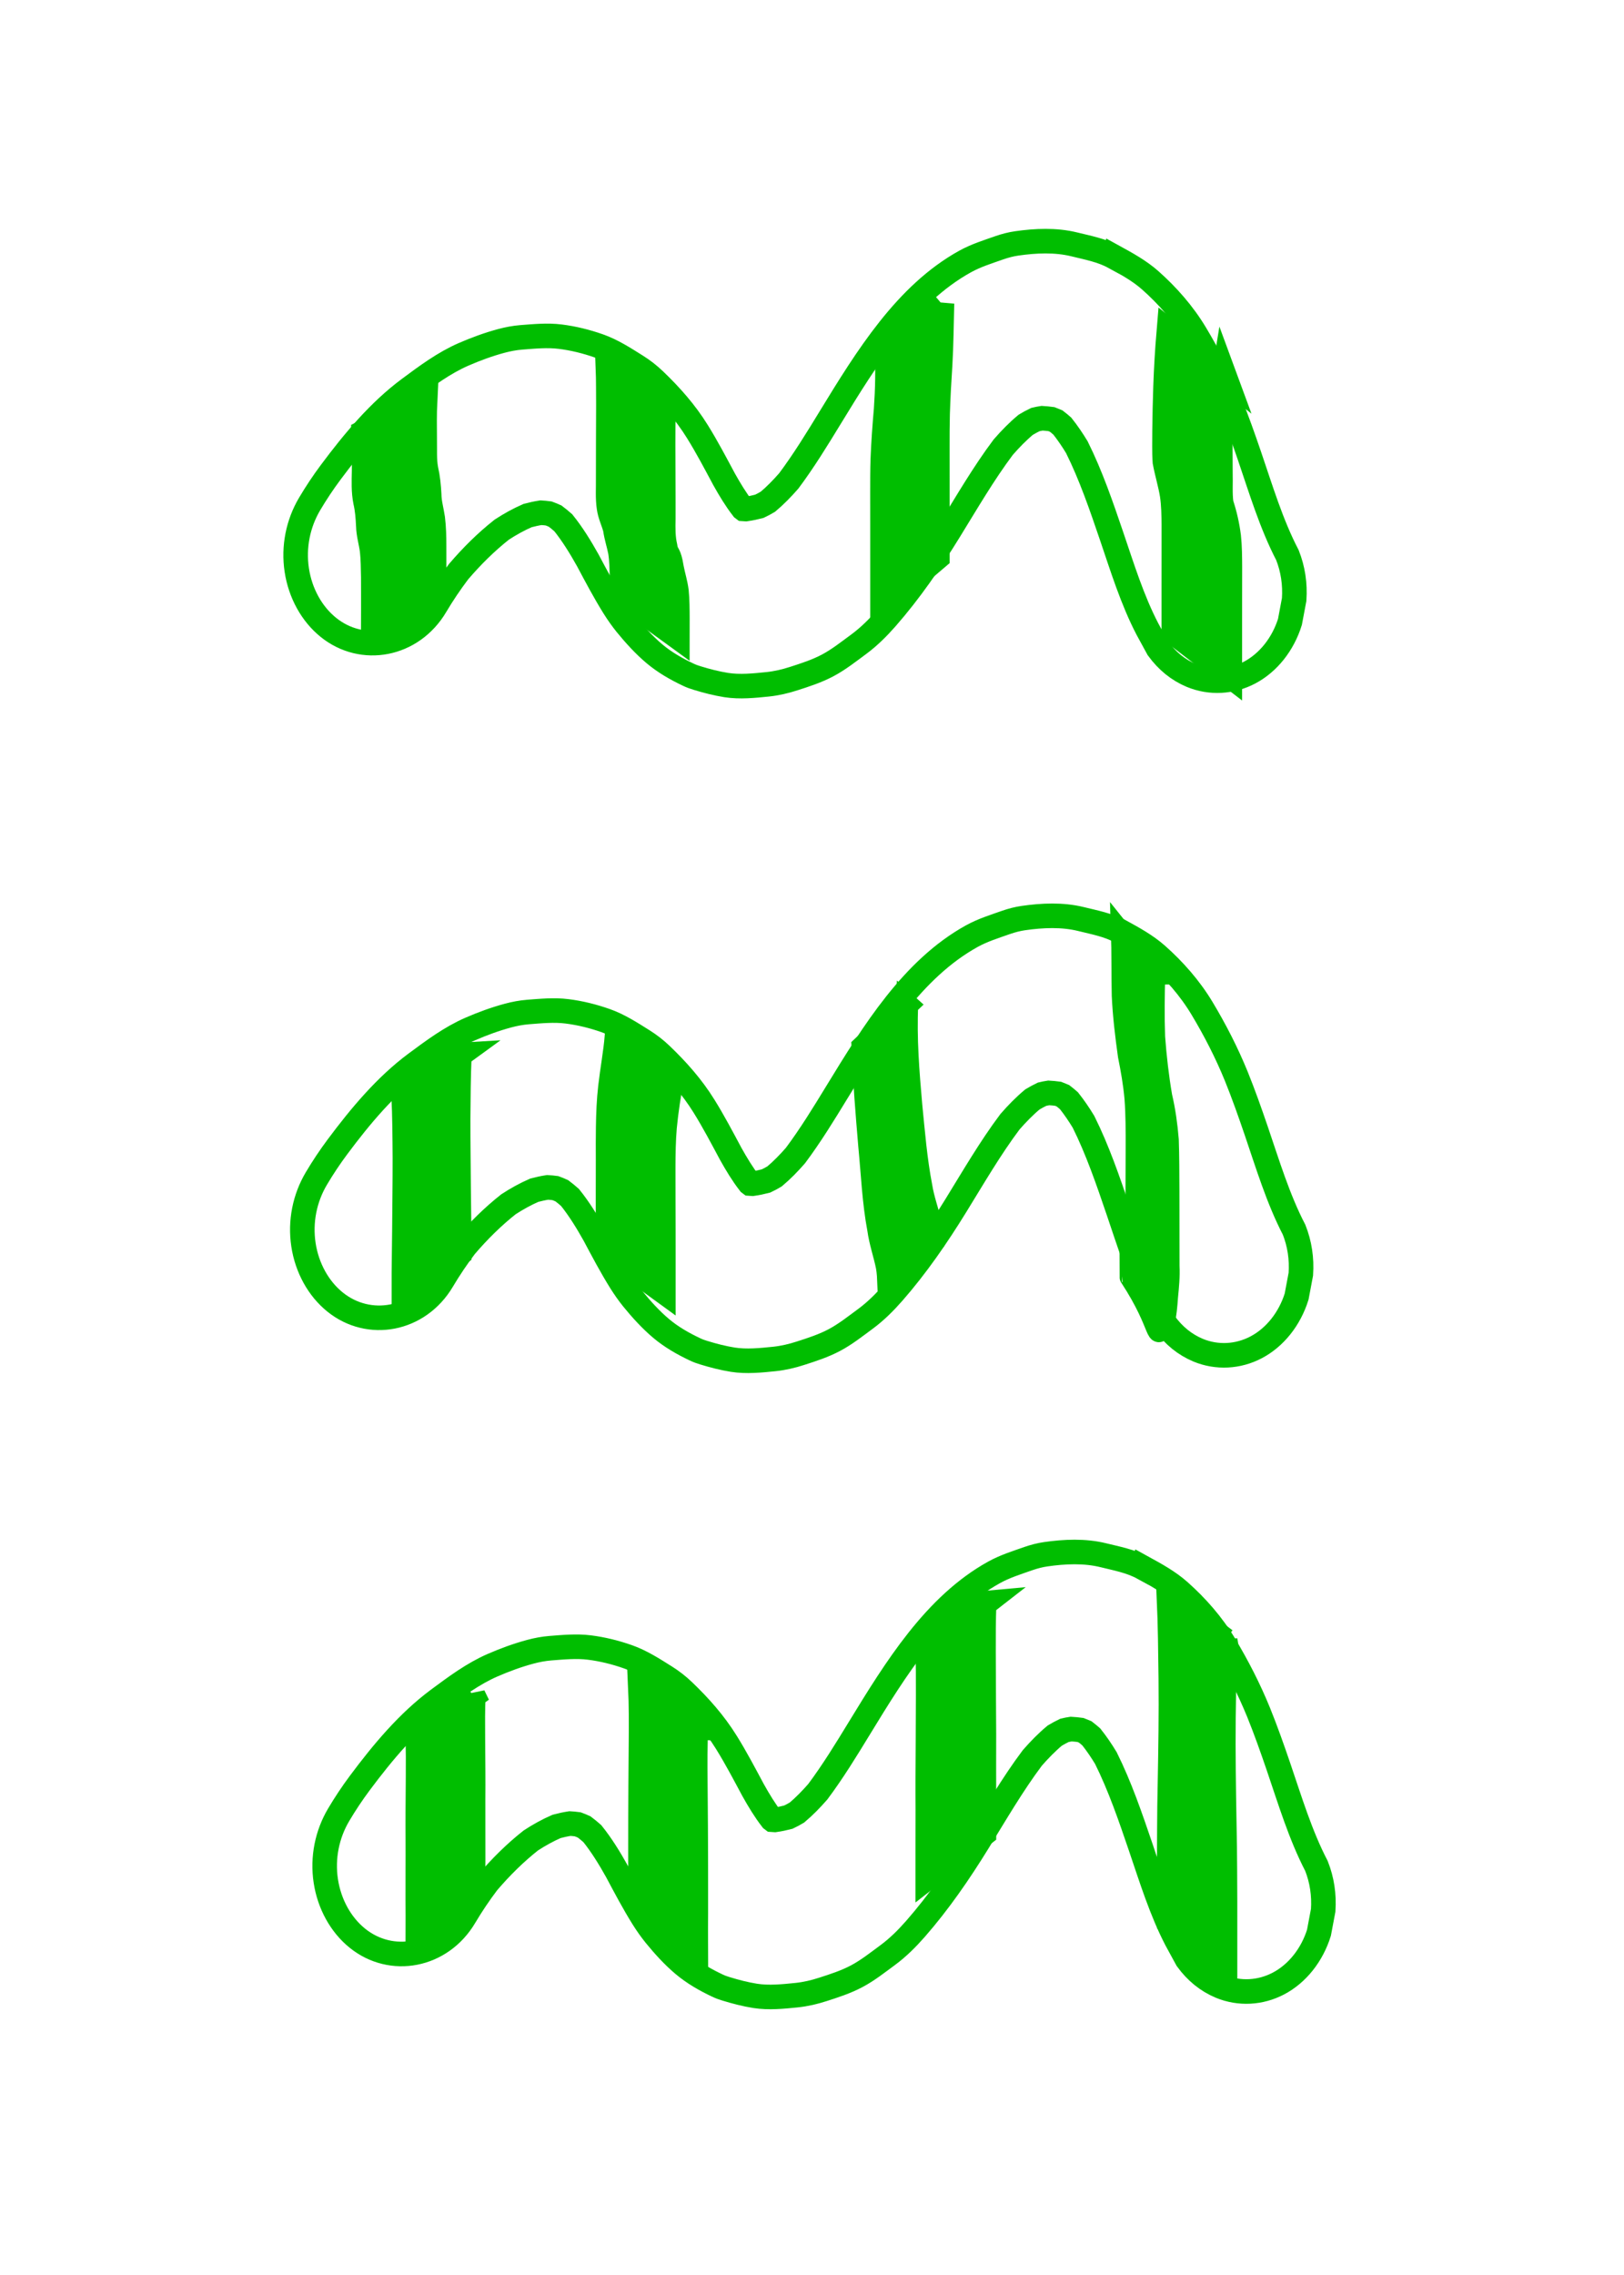 <?xml version="1.0" encoding="UTF-8" standalone="no"?>
<!-- Created with Inkscape (http://www.inkscape.org/) -->

<svg
   xmlns:osb="http://www.openswatchbook.org/uri/2009/osb"
   xmlns:dc="http://purl.org/dc/elements/1.1/"
   xmlns:cc="http://creativecommons.org/ns#"
   xmlns:rdf="http://www.w3.org/1999/02/22-rdf-syntax-ns#"
   xmlns:svg="http://www.w3.org/2000/svg"
   xmlns="http://www.w3.org/2000/svg"
   xmlns:sodipodi="http://sodipodi.sourceforge.net/DTD/sodipodi-0.dtd"
   xmlns:inkscape="http://www.inkscape.org/namespaces/inkscape"
   width="125"
   height="175"
   viewBox="0 0 33.073 46.302"
   version="1.1"
   id="svg8"
   inkscape:version="0.92.5 (2060ec1f9f, 2020-04-08)"
   sodipodi:docname="green-3-squiggly-striped.svg">
  <defs
     id="defs2">
    <linearGradient
       id="linearGradient841"
       osb:paint="solid">
      <stop
         style="stop-color:#a100ff;stop-opacity:1;"
         offset="0"
         id="stop839" />
    </linearGradient>
  </defs>
  <sodipodi:namedview
     id="base"
     pagecolor="#ffffff"
     bordercolor="#666666"
     borderopacity="1.0"
     inkscape:pageopacity="0.0"
     inkscape:pageshadow="2"
     inkscape:zoom="2.8"
     inkscape:cx="-15.943308"
     inkscape:cy="91.996365"
     inkscape:document-units="mm"
     inkscape:current-layer="layer1"
     showgrid="false"
     units="px"
     inkscape:snap-midpoints="true"
     inkscape:window-width="1366"
     inkscape:window-height="705"
     inkscape:window-x="-8"
     inkscape:window-y="-8"
     inkscape:window-maximized="1" />
  <g
     inkscape:label="Layer 1"
     inkscape:groupmode="layer"
     id="layer1"
     transform="translate(0,-250.698)">
    <path
       d="m 22.689,255.93 c -0.256,-0.14 -0.535,-0.19 -0.81,-0.258 -0.381,-0.094 -0.791,-0.075 -1.173,-0.02 -0.12,0.017 -0.237,0.048 -0.353,0.088 -0.238,0.084 -0.476,0.157 -0.7,0.281 -1.203,0.666 -1.998,1.951 -2.744,3.173 -0.269,0.441 -0.54,0.883 -0.846,1.292 -0.133,0.152 -0.273,0.296 -0.424,0.423 -0.057,0.034 -0.116,0.066 -0.176,0.094 -0.089,0.023 -0.179,0.042 -0.269,0.055 -0.019,-0.002 -0.038,-0.003 -0.057,-0.004 -0.004,-0.003 -0.007,-0.006 -0.011,-0.009 -0.142,-0.183 -0.264,-0.386 -0.38,-0.593 -0.176,-0.328 -0.349,-0.658 -0.544,-0.971 -0.246,-0.397 -0.547,-0.734 -0.873,-1.046 -0.115,-0.11 -0.239,-0.206 -0.37,-0.288 -0.245,-0.154 -0.493,-0.314 -0.761,-0.408 -0.255,-0.09 -0.522,-0.156 -0.788,-0.189 -0.262,-0.033 -0.534,-0.006 -0.794,0.014 -0.137,0.011 -0.274,0.037 -0.408,0.073 -0.261,0.07 -0.519,0.165 -0.77,0.274 -0.395,0.172 -0.752,0.437 -1.105,0.699 -0.613,0.455 -1.126,1.067 -1.598,1.7 -0.153,0.205 -0.296,0.42 -0.429,0.644 -0.235,0.396 -0.334,0.873 -0.262,1.347 0.071,0.469 0.304,0.892 0.643,1.165 0.692,0.559 1.703,0.374 2.185,-0.439 0.143,-0.241 0.299,-0.472 0.466,-0.693 0.27,-0.316 0.563,-0.606 0.881,-0.857 0.169,-0.11 0.344,-0.207 0.525,-0.286 0.09,-0.024 0.181,-0.044 0.272,-0.058 0.053,0.003 0.106,0.008 0.158,0.015 0.044,0.016 0.088,0.034 0.132,0.054 0.057,0.043 0.112,0.088 0.166,0.136 0.188,0.234 0.349,0.496 0.499,0.764 0.172,0.323 0.343,0.647 0.535,0.954 0.076,0.12 0.157,0.236 0.245,0.345 0.177,0.217 0.368,0.427 0.577,0.603 0.209,0.176 0.449,0.312 0.688,0.425 0.058,0.028 0.118,0.05 0.179,0.068 0.195,0.06 0.393,0.111 0.593,0.143 0.279,0.044 0.572,0.013 0.849,-0.015 0.178,-0.019 0.356,-0.06 0.528,-0.116 0.231,-0.074 0.472,-0.152 0.692,-0.269 0.223,-0.118 0.432,-0.284 0.636,-0.434 0.204,-0.151 0.388,-0.334 0.56,-0.53 0.477,-0.545 0.889,-1.143 1.277,-1.772 0.356,-0.577 0.699,-1.169 1.101,-1.705 0.143,-0.164 0.294,-0.319 0.458,-0.456 0.064,-0.038 0.129,-0.074 0.196,-0.106 0.045,-0.011 0.091,-0.02 0.137,-0.027 0.064,0.004 0.128,0.009 0.191,0.018 0.032,0.012 0.064,0.025 0.096,0.039 0.043,0.033 0.084,0.067 0.125,0.103 0.107,0.135 0.205,0.279 0.296,0.429 0.287,0.576 0.5,1.199 0.71,1.816 0.217,0.638 0.42,1.295 0.727,1.885 0.072,0.132 0.144,0.264 0.216,0.396 0.185,0.254 0.412,0.438 0.682,0.551 0.383,0.158 0.812,0.135 1.181,-0.059 0.382,-0.201 0.682,-0.578 0.824,-1.033 0.029,-0.152 0.057,-0.305 0.086,-0.457 0.021,-0.314 -0.024,-0.615 -0.137,-0.902 -0.328,-0.631 -0.54,-1.337 -0.773,-2.019 -0.127,-0.372 -0.258,-0.743 -0.405,-1.106 -0.196,-0.481 -0.433,-0.941 -0.695,-1.378 -0.249,-0.416 -0.574,-0.782 -0.92,-1.089 -0.222,-0.197 -0.487,-0.341 -0.736,-0.478 z"
       id="path4"
       inkscape:connector-curvature="0"
       style="fill:none;fill-opacity:1;stroke:#00be00;stroke-width:0.5;stroke-miterlimit:4;stroke-dasharray:none;stroke-opacity:1" />
    <path
       d="m 22.825,269.661 c -0.256,-0.14 -0.535,-0.19 -0.81,-0.258 -0.381,-0.094 -0.791,-0.075 -1.173,-0.02 -0.12,0.017 -0.237,0.048 -0.353,0.088 -0.238,0.084 -0.476,0.157 -0.7,0.281 -1.203,0.666 -1.998,1.951 -2.744,3.173 -0.269,0.441 -0.54,0.883 -0.846,1.292 -0.133,0.152 -0.273,0.296 -0.424,0.423 -0.057,0.034 -0.116,0.066 -0.176,0.094 -0.089,0.023 -0.179,0.042 -0.269,0.055 -0.019,-0.002 -0.038,-0.003 -0.057,-0.004 -0.004,-0.003 -0.007,-0.006 -0.011,-0.009 -0.142,-0.183 -0.264,-0.386 -0.38,-0.593 -0.176,-0.328 -0.349,-0.658 -0.544,-0.971 -0.246,-0.397 -0.547,-0.734 -0.873,-1.046 -0.115,-0.11 -0.239,-0.206 -0.37,-0.288 -0.245,-0.154 -0.493,-0.314 -0.761,-0.408 -0.255,-0.09 -0.522,-0.156 -0.788,-0.189 -0.262,-0.033 -0.534,-0.006 -0.794,0.014 -0.137,0.011 -0.274,0.037 -0.408,0.073 -0.261,0.07 -0.519,0.165 -0.77,0.274 -0.395,0.172 -0.752,0.437 -1.105,0.699 -0.613,0.455 -1.126,1.067 -1.598,1.7 -0.153,0.205 -0.296,0.42 -0.429,0.644 -0.235,0.396 -0.334,0.873 -0.262,1.347 0.071,0.469 0.304,0.892 0.643,1.165 0.692,0.559 1.703,0.374 2.185,-0.439 0.143,-0.241 0.299,-0.472 0.466,-0.693 0.27,-0.316 0.563,-0.606 0.881,-0.857 0.169,-0.11 0.344,-0.207 0.525,-0.286 0.09,-0.024 0.181,-0.044 0.272,-0.058 0.053,0.003 0.106,0.008 0.158,0.015 0.044,0.016 0.088,0.034 0.132,0.054 0.057,0.043 0.112,0.088 0.166,0.136 0.188,0.234 0.349,0.496 0.499,0.764 0.172,0.323 0.343,0.647 0.535,0.954 0.076,0.12 0.157,0.236 0.245,0.345 0.177,0.217 0.368,0.427 0.577,0.603 0.209,0.176 0.449,0.312 0.688,0.425 0.058,0.028 0.118,0.05 0.179,0.068 0.195,0.06 0.393,0.111 0.593,0.143 0.279,0.044 0.572,0.013 0.849,-0.015 0.178,-0.019 0.356,-0.06 0.528,-0.116 0.231,-0.074 0.472,-0.152 0.692,-0.269 0.223,-0.118 0.432,-0.284 0.636,-0.434 0.204,-0.151 0.388,-0.334 0.56,-0.53 0.477,-0.545 0.889,-1.143 1.277,-1.772 0.356,-0.577 0.699,-1.169 1.101,-1.705 0.143,-0.164 0.294,-0.319 0.458,-0.456 0.064,-0.038 0.129,-0.074 0.196,-0.106 0.045,-0.011 0.091,-0.02 0.137,-0.027 0.064,0.004 0.128,0.009 0.191,0.018 0.032,0.012 0.064,0.025 0.096,0.039 0.043,0.033 0.084,0.067 0.125,0.103 0.107,0.135 0.205,0.279 0.296,0.429 0.287,0.576 0.5,1.199 0.71,1.816 0.217,0.638 0.42,1.295 0.727,1.885 0.072,0.132 0.144,0.264 0.216,0.396 0.185,0.254 0.412,0.438 0.682,0.551 0.383,0.158 0.812,0.135 1.181,-0.059 0.382,-0.201 0.682,-0.578 0.824,-1.033 0.029,-0.152 0.057,-0.305 0.086,-0.457 0.021,-0.314 -0.024,-0.615 -0.137,-0.902 -0.328,-0.631 -0.54,-1.337 -0.773,-2.019 -0.127,-0.372 -0.258,-0.743 -0.405,-1.106 -0.196,-0.481 -0.433,-0.941 -0.695,-1.378 -0.249,-0.416 -0.574,-0.782 -0.92,-1.089 -0.222,-0.197 -0.487,-0.341 -0.736,-0.478 z"
       id="path4-1"
       inkscape:connector-curvature="0"
       style="fill:none;fill-opacity:1;stroke:#00be00;stroke-width:0.5;stroke-miterlimit:4;stroke-dasharray:none;stroke-opacity:1" />
    <path
       d="m 23.28,282.609 c -0.256,-0.14 -0.535,-0.19 -0.81,-0.258 -0.381,-0.094 -0.791,-0.075 -1.173,-0.02 -0.12,0.017 -0.237,0.048 -0.353,0.088 -0.238,0.084 -0.476,0.157 -0.7,0.281 -1.203,0.666 -1.998,1.951 -2.744,3.173 -0.269,0.441 -0.54,0.883 -0.846,1.292 -0.133,0.152 -0.273,0.296 -0.424,0.423 -0.057,0.034 -0.116,0.066 -0.176,0.094 -0.089,0.023 -0.179,0.042 -0.269,0.055 -0.019,-0.002 -0.038,-0.003 -0.057,-0.004 -0.004,-0.003 -0.007,-0.006 -0.011,-0.009 -0.142,-0.183 -0.264,-0.386 -0.38,-0.593 -0.176,-0.328 -0.349,-0.658 -0.544,-0.971 -0.246,-0.397 -0.547,-0.734 -0.873,-1.046 -0.115,-0.11 -0.239,-0.206 -0.37,-0.288 -0.245,-0.154 -0.493,-0.314 -0.761,-0.408 -0.255,-0.09 -0.522,-0.156 -0.788,-0.189 -0.262,-0.033 -0.534,-0.006 -0.794,0.014 -0.137,0.011 -0.274,0.037 -0.408,0.073 -0.261,0.07 -0.519,0.165 -0.77,0.274 -0.395,0.172 -0.752,0.437 -1.105,0.699 -0.613,0.455 -1.126,1.067 -1.598,1.7 -0.153,0.205 -0.296,0.42 -0.429,0.644 -0.235,0.396 -0.334,0.873 -0.262,1.347 0.071,0.469 0.304,0.892 0.643,1.165 0.692,0.559 1.703,0.374 2.185,-0.439 0.143,-0.241 0.299,-0.472 0.466,-0.693 0.27,-0.316 0.563,-0.606 0.881,-0.857 0.169,-0.11 0.344,-0.207 0.525,-0.286 0.09,-0.024 0.181,-0.044 0.272,-0.058 0.053,0.003 0.106,0.008 0.158,0.015 0.044,0.016 0.088,0.034 0.132,0.054 0.057,0.043 0.112,0.088 0.166,0.136 0.188,0.234 0.349,0.496 0.499,0.764 0.172,0.323 0.343,0.647 0.535,0.954 0.076,0.12 0.157,0.236 0.245,0.345 0.177,0.217 0.368,0.427 0.577,0.603 0.209,0.176 0.449,0.312 0.688,0.425 0.058,0.028 0.118,0.05 0.179,0.068 0.195,0.06 0.393,0.111 0.593,0.143 0.279,0.044 0.572,0.013 0.849,-0.015 0.178,-0.019 0.356,-0.06 0.528,-0.116 0.231,-0.074 0.472,-0.152 0.692,-0.269 0.223,-0.118 0.432,-0.284 0.636,-0.434 0.204,-0.151 0.388,-0.334 0.56,-0.53 0.477,-0.545 0.889,-1.143 1.277,-1.772 0.356,-0.577 0.699,-1.169 1.101,-1.705 0.143,-0.164 0.294,-0.319 0.458,-0.456 0.064,-0.038 0.129,-0.074 0.196,-0.106 0.045,-0.011 0.091,-0.02 0.137,-0.027 0.064,0.004 0.128,0.009 0.191,0.018 0.032,0.012 0.064,0.025 0.096,0.039 0.043,0.033 0.084,0.067 0.125,0.103 0.107,0.135 0.205,0.279 0.296,0.429 0.287,0.576 0.5,1.199 0.71,1.816 0.217,0.638 0.42,1.295 0.727,1.885 0.072,0.132 0.144,0.264 0.216,0.396 0.185,0.254 0.412,0.438 0.682,0.551 0.383,0.158 0.812,0.135 1.181,-0.059 0.382,-0.201 0.682,-0.578 0.824,-1.033 0.029,-0.152 0.057,-0.305 0.086,-0.457 0.021,-0.314 -0.024,-0.615 -0.137,-0.902 -0.328,-0.631 -0.54,-1.337 -0.773,-2.019 -0.127,-0.372 -0.258,-0.743 -0.405,-1.106 -0.196,-0.481 -0.433,-0.941 -0.695,-1.378 -0.249,-0.416 -0.574,-0.782 -0.92,-1.089 -0.222,-0.197 -0.487,-0.341 -0.736,-0.478 z"
       id="path4-1-7"
       inkscape:connector-curvature="0"
       style="fill:none;fill-opacity:1;stroke:#00be00;stroke-width:0.5;stroke-miterlimit:4;stroke-dasharray:none;stroke-opacity:1" />
    <path
       style="fill:#00be00;fill-opacity:1;stroke:#00be00;stroke-width:0.5;stroke-miterlimit:4;stroke-dasharray:none;stroke-opacity:1"
       id="path3178"
       d="m 8.656,258.858 c -0.013,0.266 -0.009,0.533 -0.007,0.8 0.004,0.198 -0.01,0.395 0.026,0.59 0.039,0.169 0.056,0.342 0.065,0.515 0.002,0.164 0.049,0.323 0.073,0.485 0.023,0.186 0.027,0.375 0.027,0.562 -2.325e-4,0.217 0.002,0.434 -1.061e-4,0.652 -7.937e-4,0.149 -1.912e-4,0.297 2.646e-4,0.446 0,0 -1.238,0.631 -1.238,0.631 v 0 c 6.086e-4,-0.149 0.001,-0.298 8.996e-4,-0.446 -0.002,-0.216 0.002,-0.433 -9.525e-4,-0.649 -0.004,-0.181 -0.004,-0.363 -0.024,-0.544 -0.022,-0.167 -0.073,-0.329 -0.077,-0.497 -0.008,-0.167 -0.02,-0.334 -0.058,-0.497 -0.041,-0.205 -0.032,-0.41 -0.028,-0.618 0.002,-0.264 0.007,-0.529 -0.007,-0.793 0,0 1.247,-0.636 1.247,-0.636 z"
       inkscape:connector-curvature="0" />
    <path
       style="fill:#00be00;fill-opacity:1;stroke:#00be00;stroke-width:0.5;stroke-miterlimit:4;stroke-dasharray:none;stroke-opacity:1"
       id="path3217"
       d="m 13.513,259.01 c -0.01,0.249 -0.008,0.498 -0.009,0.746 0.001,0.269 0.001,0.538 0.003,0.807 0.002,0.231 4.76e-4,0.462 0.001,0.693 -0.004,0.194 -0.007,0.381 0.038,0.57 0.005,0.026 0.007,0.054 0.016,0.079 0.015,0.044 0.044,0.083 0.061,0.127 0.028,0.075 0.041,0.153 0.054,0.231 0.03,0.157 0.079,0.307 0.099,0.468 0.018,0.182 0.018,0.366 0.019,0.548 3.18e-4,0.126 10e-6,0.252 -2.1e-4,0.378 0,0 -1.127,-0.819 -1.127,-0.819 v 0 c 1.12e-4,-0.126 3.17e-4,-0.251 -9e-4,-0.377 -0.003,-0.178 -0.005,-0.357 -0.033,-0.534 -0.03,-0.156 -0.082,-0.305 -0.103,-0.463 -0.038,-0.148 -0.109,-0.285 -0.129,-0.438 -0.029,-0.194 -0.013,-0.391 -0.016,-0.587 8.2e-4,-0.23 -3.7e-4,-0.461 0.001,-0.691 0.001,-0.268 0.001,-0.535 0.003,-0.803 -0.002,-0.253 6.09e-4,-0.507 -0.009,-0.76 0,0 1.135,0.825 1.135,0.825 z"
       inkscape:connector-curvature="0" />
    <path
       style="fill:#00be00;fill-opacity:1;stroke:#00be00;stroke-width:0.514;stroke-miterlimit:4;stroke-dasharray:none;stroke-opacity:1"
       id="path3223"
       d="m 24.928,258.345 c -0.059,0.356 -0.068,0.719 -0.079,1.079 -0.007,0.299 -0.004,0.598 -0.002,0.897 0.007,0.209 -0.012,0.42 0.017,0.627 0.072,0.218 0.123,0.441 0.152,0.67 0.022,0.206 0.023,0.413 0.024,0.62 1.86e-4,0.2 -5.55e-4,0.4 -9.26e-4,0.599 -3.17e-4,0.2 -3.7e-4,0.399 -4.23e-4,0.599 -2.4e-5,0.2 -1.6e-5,0.399 -1.2e-5,0.599 2e-6,0.133 3e-6,0.266 4e-6,0.399 0,0 -1.127,-0.865 -1.127,-0.865 v 0 c -1e-6,-0.133 -3e-6,-0.266 -5e-6,-0.399 -2e-6,-0.2 -10e-6,-0.399 3.3e-5,-0.599 6e-5,-0.2 1.56e-4,-0.399 5.55e-4,-0.599 3.97e-4,-0.199 0.001,-0.399 1.31e-4,-0.598 -0.002,-0.201 -0.005,-0.402 -0.034,-0.601 -0.037,-0.228 -0.106,-0.448 -0.148,-0.675 -0.015,-0.213 -0.006,-0.426 -0.007,-0.639 0.003,-0.296 0.01,-0.593 0.02,-0.889 0.013,-0.372 0.035,-0.743 0.066,-1.113 0,0 1.119,0.889 1.119,0.889 z"
       inkscape:connector-curvature="0" />
    <path
       style="fill:#00be00;fill-opacity:1;stroke:#00be00;stroke-width:0.525;stroke-miterlimit:4;stroke-dasharray:none;stroke-opacity:1"
       id="path3229"
       d="m 19.171,256.871 c -0.011,0.418 -0.014,0.835 -0.038,1.252 -0.022,0.334 -0.041,0.667 -0.051,1.002 -0.006,0.221 -0.006,0.442 -0.006,0.663 7.4e-5,0.213 3.07e-4,0.427 4.36e-4,0.64 1.08e-4,0.215 1.19e-4,0.429 1.3e-4,0.644 6e-6,0.215 2e-6,0.429 1e-6,0.644 -1e-6,0.107 -1e-6,0.215 -1e-6,0.322 0,0 -1.092,0.93 -1.092,0.93 v 0 c 0,-0.107 1e-6,-0.215 2e-6,-0.322 1e-6,-0.215 5e-6,-0.429 0,-0.644 -8e-6,-0.214 -1.9e-5,-0.429 -1.4e-4,-0.643 -1.41e-4,-0.213 -4.1e-4,-0.427 -5.89e-4,-0.64 3e-5,-0.224 -1.16e-4,-0.448 0.007,-0.672 0.013,-0.342 0.039,-0.682 0.068,-1.022 0.028,-0.406 0.037,-0.811 0.015,-1.218 0,0 1.097,-0.935 1.097,-0.935 z"
       inkscape:connector-curvature="0" />
    <path
       style="fill:#00be00;fill-opacity:1;stroke:#00be00;stroke-width:0.457;stroke-miterlimit:4;stroke-dasharray:none;stroke-opacity:1"
       id="path3233"
       d="m 18.471,271.147 c -0.032,0.685 0.023,1.369 0.083,2.048 0.055,0.554 0.1,1.112 0.205,1.654 0.041,0.256 0.129,0.491 0.189,0.739 0.028,0.124 0.038,0.252 0.046,0.38 0,0 -0.898,0.862 -0.898,0.862 v 0 c -0.005,-0.119 -0.01,-0.238 -0.031,-0.355 -0.052,-0.256 -0.139,-0.498 -0.175,-0.76 -0.105,-0.556 -0.128,-1.133 -0.183,-1.699 -0.057,-0.67 -0.111,-1.341 -0.138,-2.014 0,0 0.903,-0.854 0.903,-0.854 z"
       inkscape:connector-curvature="0" />
    <path
       style="fill:#00be00;fill-opacity:1;stroke:#00be00;stroke-width:0.517;stroke-miterlimit:4;stroke-dasharray:none;stroke-opacity:1"
       id="path3235"
       d="m 20.033,283.338 c -0.013,0.331 -0.013,0.662 -0.012,0.993 0.003,0.321 0.002,0.642 0.004,0.963 0.002,0.233 0.003,0.465 0.004,0.698 0.001,0.218 -0.001,0.437 -0.001,0.655 3.71e-4,0.219 9.79e-4,0.437 0.001,0.656 2.62e-4,0.203 2.91e-4,0.407 3.17e-4,0.61 2e-6,0.034 3e-6,0.067 5e-6,0.101 0,0 -1.127,0.876 -1.127,0.876 v 0 c 2e-6,-0.034 3e-6,-0.067 5e-6,-0.101 2e-5,-0.203 4.6e-5,-0.407 3.17e-4,-0.611 3.18e-4,-0.219 9.53e-4,-0.439 0.001,-0.658 -5e-5,-0.218 -0.003,-0.435 -0.001,-0.653 6.09e-4,-0.235 0.002,-0.469 0.004,-0.704 0.002,-0.323 0.002,-0.646 0.004,-0.97 9.79e-4,-0.324 0.001,-0.649 -0.012,-0.973 0,0 1.135,-0.882 1.135,-0.882 z"
       inkscape:connector-curvature="0" />
    <path
       style="fill:#00be00;fill-opacity:1;stroke:#00be00;stroke-width:0.5;stroke-miterlimit:4;stroke-dasharray:none;stroke-opacity:1"
       id="path3237"
       d="m 9.639,285.21 c -0.013,0.281 -0.011,0.563 -0.009,0.845 0.002,0.23 0.004,0.459 0.005,0.689 2.911e-4,0.194 0.002,0.389 -5.291e-4,0.583 -0.001,0.212 -4.82e-5,0.425 4.762e-4,0.638 4.498e-4,0.193 5.821e-4,0.385 6.35e-4,0.578 -0.003,0.215 -0.001,0.43 -8.996e-4,0.645 8.23e-5,0.034 1.646e-4,0.067 2.469e-4,0.101 0,0 -1.126,0.818 -1.126,0.818 v 0 c 8.23e-5,-0.034 1.646e-4,-0.067 2.468e-4,-0.101 5.821e-4,-0.214 0.002,-0.429 -8.995e-4,-0.643 6.82e-5,-0.193 1.809e-4,-0.386 6.35e-4,-0.579 5.027e-4,-0.213 0.002,-0.425 4.762e-4,-0.638 -0.002,-0.194 -7.937e-4,-0.388 -5.292e-4,-0.582 9.261e-4,-0.232 0.003,-0.464 0.005,-0.696 0.002,-0.277 0.004,-0.554 -0.009,-0.831 0,0 1.135,-0.825 1.135,-0.825 z"
       inkscape:connector-curvature="0" />
    <path
       style="fill:#00be00;fill-opacity:1;stroke:#00be00;stroke-width:0.5;stroke-miterlimit:4;stroke-dasharray:none;stroke-opacity:1"
       id="path3239"
       d="m 9.355,272.17 c -0.019,0.434 -0.022,0.868 -0.025,1.302 -8.467e-4,0.486 0.007,0.971 0.01,1.457 0.003,0.282 0.007,0.564 0.01,0.846 8.467e-4,0.146 -2.91e-4,0.292 -1.188e-4,0.437 0,0 -1.124,0.816 -1.124,0.816 v 0 c 1.791e-4,-0.146 -9.79e-4,-0.291 -1.186e-4,-0.437 0.002,-0.286 0.007,-0.573 0.01,-0.859 0.003,-0.49 0.011,-0.981 0.01,-1.471 -0.003,-0.422 -0.005,-0.844 -0.025,-1.266 0,0 1.135,-0.825 1.135,-0.825 z"
       inkscape:connector-curvature="0" />
    <path
       style="fill:#00be00;fill-opacity:1;stroke:#00be00;stroke-width:0.5;stroke-miterlimit:4;stroke-dasharray:none;stroke-opacity:1"
       id="path3241"
       d="m 13.683,272.637 c -0.067,0.331 -0.116,0.664 -0.149,0.999 -0.023,0.269 -0.027,0.539 -0.028,0.809 0.001,0.223 0.001,0.446 0.001,0.669 6.08e-4,0.211 0.002,0.423 0.002,0.634 3.96e-4,0.191 4.49e-4,0.382 4.76e-4,0.573 1.5e-5,0.189 3e-6,0.378 -3e-6,0.566 -1e-6,0.032 -1e-6,0.063 -2e-6,0.094 0,0 -1.127,-0.819 -1.127,-0.819 v 0 c 0,-0.032 -1e-6,-0.063 -1e-6,-0.094 -4e-6,-0.189 -1.1e-5,-0.378 10e-6,-0.566 3.5e-5,-0.191 8.8e-5,-0.382 3.97e-4,-0.572 3.71e-4,-0.21 0.001,-0.421 9.79e-4,-0.631 -7.94e-4,-0.223 -0.002,-0.446 0.002,-0.669 0.004,-0.271 0.015,-0.542 0.046,-0.812 0.039,-0.341 0.103,-0.679 0.133,-1.022 0,0 1.119,0.841 1.119,0.841 z"
       inkscape:connector-curvature="0" />
    <path
       style="fill:#00be00;fill-opacity:1;stroke:#00be00;stroke-width:0.406;stroke-miterlimit:4;stroke-dasharray:none;stroke-opacity:1"
       id="path3243"
       d="m 23.527,270.536 c -0.011,0.422 -0.017,0.845 -0.002,1.267 0.03,0.408 0.077,0.815 0.145,1.21 0.067,0.284 0.108,0.58 0.133,0.882 0.012,0.341 0.011,0.683 0.013,1.025 -4.43e-4,0.281 0.002,0.562 0.001,0.842 -1.96e-4,0.235 5.63e-4,0.469 9.38e-4,0.704 0.011,0.212 -0.01,0.416 -0.03,0.623 -0.013,0.182 -0.029,0.367 -0.068,0.539 -0.219,0.432 -0.036,0.102 -0.716,-0.936 -9.38e-4,-9.1e-4 -0.002,-0.132 -0.002,-0.162 0,0 0.704,0.867 0.704,0.867 v 0 c 0.002,0.026 0.003,0.053 0.005,0.079 0.002,0.022 0.019,0.078 0.009,0.066 -0.691,-0.829 -0.568,-1.313 -0.683,-0.839 0.043,-0.156 0.044,-0.336 0.062,-0.503 0.019,-0.2 0.028,-0.399 0.023,-0.603 4.57e-4,-0.234 0.001,-0.467 0.002,-0.701 -2.78e-4,-0.279 0.004,-0.558 0.003,-0.836 8.04e-4,-0.338 0.002,-0.677 -0.024,-1.013 -0.027,-0.296 -0.077,-0.58 -0.134,-0.863 -0.056,-0.403 -0.106,-0.811 -0.125,-1.225 -0.01,-0.433 -0.002,-0.866 -0.016,-1.299 0,0 0.702,0.876 0.702,0.876 z"
       inkscape:connector-curvature="0" />
    <path
       style="fill:#00be00;fill-opacity:1;stroke:#00be00;stroke-width:0.509;stroke-miterlimit:4;stroke-dasharray:none;stroke-opacity:1"
       id="path3245"
       d="m 24.947,284.081 c -0.024,0.525 -0.029,1.051 -0.036,1.577 -0.007,0.719 0.004,1.439 0.017,2.158 0.008,0.313 0.01,0.626 0.012,0.939 0.002,0.213 0.002,0.426 0.003,0.639 2.06e-4,0.196 1.76e-4,0.392 1.67e-4,0.587 -1.4e-5,0.196 -2.3e-5,0.391 -2.8e-5,0.587 -10e-7,0.033 -10e-7,0.065 -2e-6,0.098 0,0 -1.127,-0.849 -1.127,-0.849 v 0 c 0,-0.033 -1e-6,-0.065 -1e-6,-0.098 -5e-6,-0.196 -1.5e-5,-0.391 -2.9e-5,-0.587 -8e-6,-0.196 -3.9e-5,-0.391 1.67e-4,-0.587 3.18e-4,-0.212 9e-4,-0.423 0.003,-0.635 0.002,-0.307 0.004,-0.614 0.012,-0.92 0.013,-0.711 0.025,-1.421 0.017,-2.132 -0.007,-0.544 -0.012,-1.088 -0.036,-1.631 0,0 1.135,0.855 1.135,0.855 z"
       inkscape:connector-curvature="0" />
    <path
       style="fill:#00be00;fill-opacity:1;stroke:#00be00;stroke-width:0.5;stroke-miterlimit:4;stroke-dasharray:none;stroke-opacity:1"
       id="path3247"
       d="m 14.173,285.856 c -0.018,0.36 -0.016,0.72 -0.013,1.081 5e-5,0.299 0.007,0.598 0.007,0.898 5.56e-4,0.223 0.002,0.445 0.003,0.668 5.55e-4,0.192 6.08e-4,0.384 6.61e-4,0.575 2.4e-5,0.189 8e-6,0.377 1e-6,0.566 -0.002,0.211 -0.002,0.423 -0.001,0.634 0,0 -1.125,-0.817 -1.125,-0.817 v 0 c 5.29e-4,-0.212 3.18e-4,-0.424 -0.001,-0.636 -7e-6,-0.189 -2.4e-5,-0.377 1e-6,-0.566 4.6e-5,-0.192 1.09e-4,-0.383 6.61e-4,-0.575 7.15e-4,-0.221 0.002,-0.443 0.003,-0.664 -3.44e-4,-0.296 0.007,-0.592 0.007,-0.888 0.003,-0.367 0.004,-0.733 -0.013,-1.099 0,0 1.133,0.823 1.133,0.823 z"
       inkscape:connector-curvature="0" />
  </g>
</svg>
